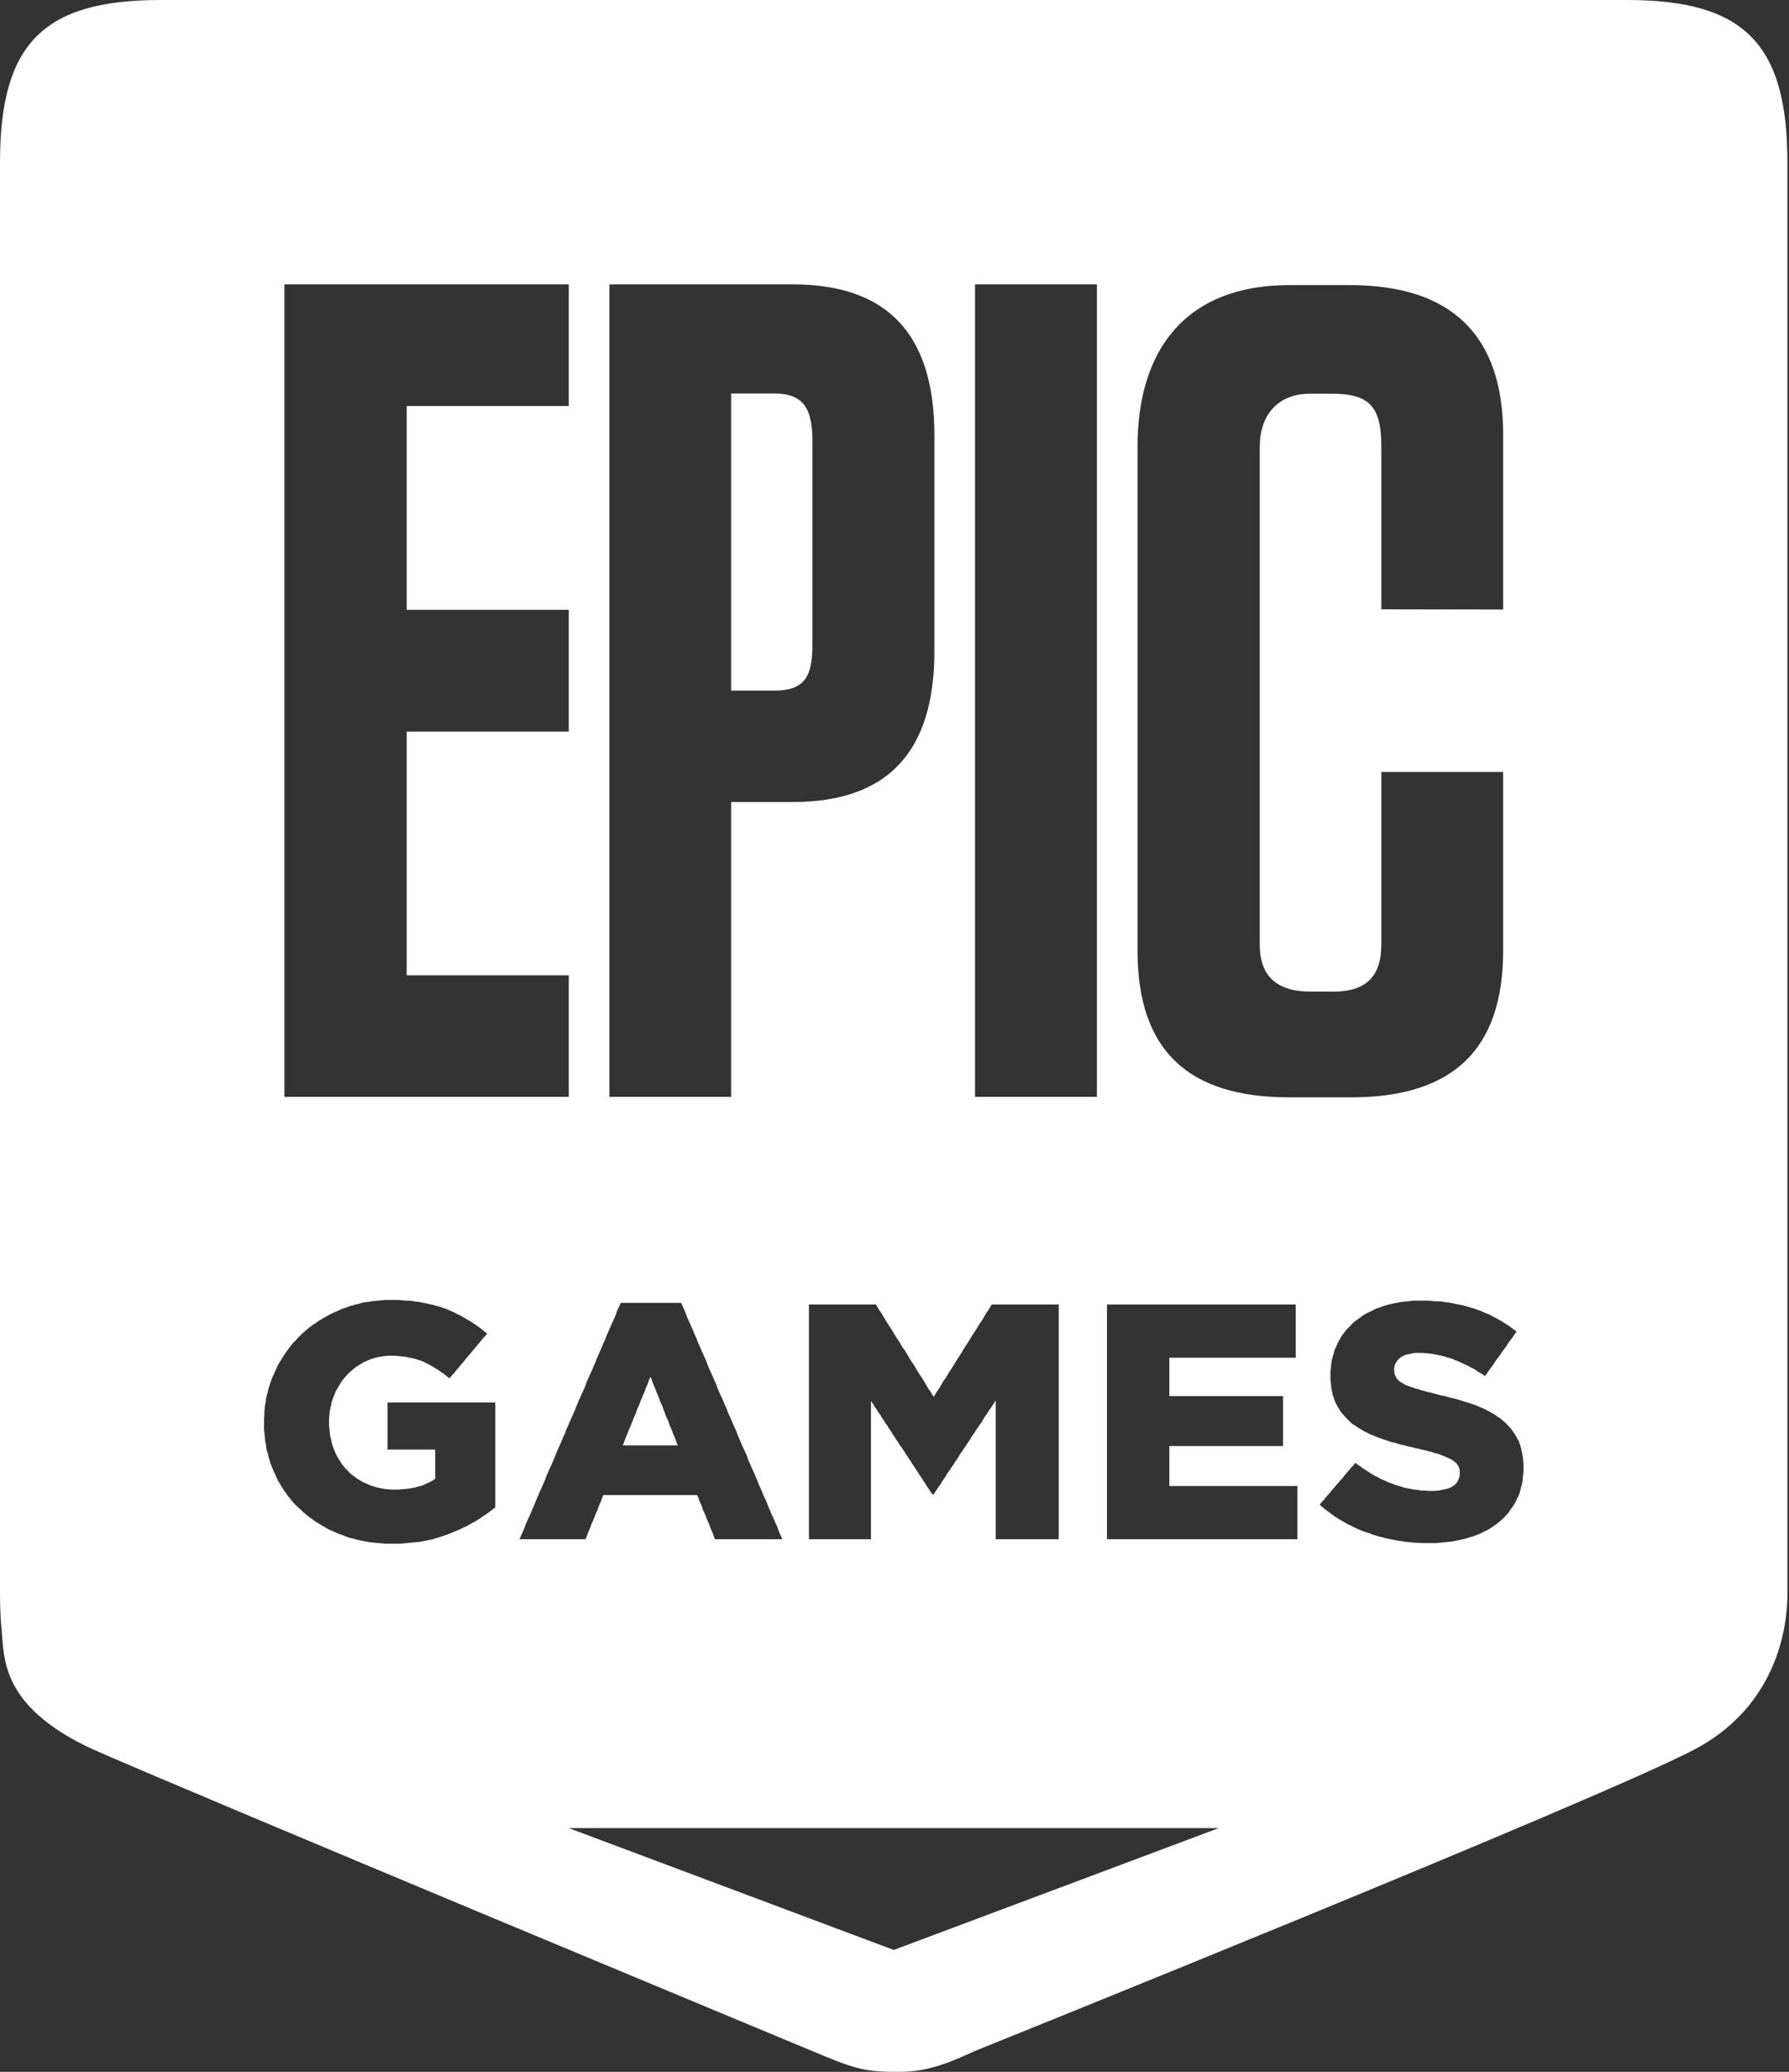 <svg width="546" height="632" viewBox="0 0 546 632" fill="none" xmlns="http://www.w3.org/2000/svg">
<rect x="0" y="0" width="546" height="632" fill="#333333" stroke="none"/>
<path d="M236.245 210.667C245.236 210.667 247.945 206.774 247.945 196.859V134.541C247.945 124.626 245.236 120.028 236.245 120.028H223.142V210.667H236.245Z" fill="white"/>
<path d="M206.183 439.129L206.486 440.021L206.883 440.904H190.038L190.435 440.021L190.738 439.129L191.135 438.144L191.541 437.261L191.835 436.369L192.232 435.486L192.629 434.501L193.026 433.609L193.329 432.726L193.726 431.844L194.124 430.952L194.426 429.966L194.824 429.084L195.221 428.191L195.524 427.309L195.921 426.417L196.318 425.432L196.715 424.549L197.018 423.657L197.415 422.764L197.812 421.789L198.115 420.897L198.512 420.004L198.91 420.897L199.212 421.789L199.6 422.764L200.007 423.657L200.31 424.549L200.707 425.432L201.104 426.417L201.397 427.309L201.804 428.191L202.201 429.084L202.494 429.966L202.901 430.952L203.194 431.844L203.989 433.609L204.292 434.501L204.689 435.486L205.086 436.369L205.389 437.261L205.786 438.144L206.183 439.129Z" fill="white"/>
<path fill-rule="evenodd" clip-rule="evenodd" d="M0 49.529C0 13.348 13.197 0 48.949 0H496.567C532.319 0 545.516 13.348 545.516 49.529V486.121C545.516 490.222 545.516 518.546 517.439 533.51C489.362 548.473 297.746 625.556 297.746 625.556C286.469 630.789 281.016 632.149 272.758 631.987C263.488 631.987 260.012 630.757 247.657 625.556C247.657 625.556 56.173 545.974 28.087 533.51C2.342 521.558 1.317 507.936 0.695 499.666C0.639 498.914 0.586 498.206 0.517 497.547C0.16 494.018 0 490.222 0 486.121V49.529ZM173.585 186.016V223.156H124.128V297.524H173.585V334.588H86.792V86.745H173.585V123.866H124.128V186.016H173.585ZM407.066 302.485C416.685 302.485 421.584 297.965 421.584 288.217V235.487H458.76V289.956C458.76 320.242 443.363 334.739 412.343 334.739H393.44C362.43 334.739 347.17 320.242 347.17 289.956V136.343C347.17 106.058 362.43 86.97 393.44 86.97H411.989C443 86.97 458.76 102.283 458.76 132.559V185.938L421.584 185.872V136.343C421.584 124.041 418.051 120.086 406.348 120.086H399.935C389.953 120.086 384.479 126.595 384.479 136.343V288.217C384.479 297.965 389.953 302.485 399.935 302.485H407.066ZM297.574 334.588H334.771V86.745H297.574V334.588ZM185.984 334.588V86.745H241.902C270.867 86.745 285.175 101.967 285.175 132.772V198.638C285.175 229.432 270.867 244.654 241.902 244.654H223.142V334.588H185.984ZM464.761 450.848L464.865 449.863L464.959 448.775V446.415L464.865 445.337L464.761 444.352L464.363 442.382L464.165 441.499L463.871 440.616L463.569 439.724L463.172 438.943L462.67 438.051L462.169 437.271L461.573 436.388L460.977 435.598L460.277 434.91L459.577 434.12L457.988 432.745L457.184 432.253L456.39 431.658L455.595 431.175L453.798 430.19L452.805 429.697L451.802 429.297L450.809 428.805L449.712 428.424L448.814 428.126L447.924 427.829L446.922 427.541L446.023 427.244L444.037 426.649L443.034 426.454L441.937 426.156L440.944 425.868L439.847 425.664L438.75 425.376L436.555 424.781L435.562 424.586L434.664 424.289L433.765 424.093L432.97 423.796L432.176 423.601L430.975 423.211L429.878 422.811L428.884 422.421L428.09 421.928L427.182 421.436L426.491 420.748L426.085 420.162L425.593 419.075L425.489 417.802V417.598L425.593 416.622L425.99 415.73L426.586 414.847L427.485 414.057L428.184 413.667L428.979 413.276L429.878 413.081L430.88 412.877L431.968 412.682H434.162L435.061 412.784L436.063 412.877L437.057 412.979L439.043 413.369L440.045 413.564L441.039 413.862L442.041 414.159L443.129 414.457L443.933 414.847L444.831 415.144L445.626 415.535L446.525 415.925L447.319 416.324L448.218 416.715L449.012 417.207L449.911 417.598L450.715 418.192L451.509 418.685L452.398 419.177L453.202 419.763L453.798 418.982L454.299 418.192L454.895 417.402L455.491 416.622L456.087 415.73L456.588 414.949L457.184 414.159L457.79 413.369L458.281 412.589L458.877 411.799L459.483 411.009L459.984 410.228L460.57 409.336L461.176 408.556L461.772 407.766L462.273 406.976L462.869 406.186L461.28 405.015L460.476 404.42L459.681 403.928L458.783 403.342L457.988 402.85L456.191 401.865L455.397 401.465L454.498 400.982L453.495 400.582L452.606 400.192L451.708 399.802L450.809 399.504L449.807 399.105L448.918 398.909L448.019 398.612L447.016 398.324L446.127 398.129L445.125 397.924L444.132 397.729L443.233 397.534L442.24 397.339L441.143 397.237L440.149 397.042L439.043 396.949H438.05L435.855 396.744H431.571L429.584 396.949L428.582 397.042L427.589 397.144L426.69 397.339L425.697 397.534L424.789 397.729L423.9 397.924L423.105 398.129L422.197 398.417L421.204 398.816L420.211 399.105L419.312 399.504L418.414 399.997L417.515 400.387L416.617 400.88L415.822 401.372L415.028 401.958L414.224 402.552L413.533 403.045L412.729 403.732L412.039 404.522L411.339 405.21L410.639 405.991L409.447 407.57L408.946 408.453L408.454 409.336L408.047 410.228L407.253 411.994L407.054 412.877L406.751 413.769L406.354 415.535L406.25 416.52L406.156 417.402L406.052 418.387V420.655L406.25 422.718L406.354 423.703L406.553 424.586L406.751 425.571L407.054 426.352L407.347 427.244L407.65 428.024L408.047 428.712L408.549 429.595L409.04 430.385L409.542 431.072L410.138 431.76L410.743 432.448L411.433 433.135L412.133 433.823L412.833 434.418L413.628 434.91L414.432 435.496L415.321 435.988L416.125 436.481L417.118 436.973L418.017 437.466L419.01 437.856L420.012 438.256L421.005 438.646L422.103 439.036L423.9 439.631L424.789 439.929L425.791 440.124L426.69 440.421L427.683 440.709L428.676 440.904L429.679 441.202L430.672 441.397L431.769 441.694L432.772 441.889L433.86 442.187L434.862 442.382L435.855 442.679L436.754 442.874L437.652 443.172L438.447 443.367L439.147 443.562L440.339 444.055L441.341 444.454L442.24 444.845L443.034 445.235L443.829 445.83L444.529 446.415L445.03 447.103L445.427 448.088L445.531 449.268V449.463L445.427 450.448L445.125 451.331L444.727 452.121L444.132 452.809L443.337 453.403L442.637 453.794L441.833 454.091L440.944 454.286L440.045 454.481L439.043 454.676L437.946 454.779H435.761L434.664 454.676H433.67L432.668 454.481L431.571 454.388L430.577 454.184L429.584 453.989L428.582 453.794L427.683 453.496L426.69 453.208L425.697 452.911L424.789 452.52L423.9 452.223L423.001 451.824L421.204 451.043L420.41 450.55L419.511 450.16L418.716 449.658L417.818 449.073L417.014 448.58L416.125 447.995L415.321 447.4L414.432 446.805L413.628 446.22L413.032 447.01L412.332 447.697L411.736 448.487L411.036 449.268L410.44 449.956L409.844 450.746L409.144 451.535L408.549 452.223L407.849 453.004L407.253 453.701L406.553 454.481L405.957 455.271L405.361 455.959L404.661 456.749L404.065 457.529L403.365 458.217L402.769 459.007L403.564 459.695L404.264 460.289L405.058 460.875L405.853 461.47L406.657 462.055L407.451 462.65L409.04 463.635L409.948 464.127L410.743 464.611L411.632 465.103L412.54 465.503L413.429 465.986L414.328 466.376L415.226 466.776L416.219 467.166L417.118 467.464L418.111 467.761L419.01 468.151L420.012 468.449L421.005 468.737L421.904 468.941L422.897 469.229L423.9 469.434L426.889 470.019L427.882 470.121L428.884 470.316L429.972 470.409L431.968 470.614H433.065L434.058 470.707H438.248L440.339 470.512L441.341 470.409L443.233 470.214L444.236 470.019L445.125 469.824L446.023 469.629L447.016 469.434L447.924 469.136L449.911 468.542L450.904 468.151L451.906 467.761L452.805 467.268L453.694 466.869L454.602 466.376L455.397 465.791L456.191 465.308L456.986 464.713L457.686 464.127L458.48 463.43L459.776 462.157L460.372 461.47L460.873 460.68L461.469 459.89L462.472 458.319L462.869 457.436L463.266 456.647L463.663 455.764L463.966 454.779L464.165 453.896L464.458 452.911L464.666 451.926L464.761 450.848ZM337.846 469.527H395.959V453.301H356.886V441.109H391.57V425.868H356.886V414.159H395.458V397.924H337.846V469.527ZM303.89 469.527H323.129V397.924H302.698L302.197 398.714L301.705 399.597L301.1 400.378L300.598 401.27L300.107 402.05L299.605 402.943L299.009 403.723L298.508 404.606L298.007 405.396L297.515 406.176L296.919 407.059L296.418 407.849L295.916 408.732L295.415 409.522L294.829 410.396L293.826 411.975L293.325 412.849L292.833 413.639L292.237 414.522L291.736 415.311L291.234 416.185L290.733 416.975L290.137 417.858L289.645 418.638L289.144 419.428L288.643 420.311L288.047 421.101L287.546 421.984L287.054 422.764L286.552 423.657L285.957 424.437L285.455 425.32L284.954 426.11L284.462 425.32L283.961 424.437L283.355 423.657L282.864 422.764L282.362 421.984L281.87 421.101L281.369 420.311L280.764 419.428L280.272 418.638L279.771 417.858L279.279 416.975L278.777 416.185L278.172 415.311L277.68 414.522L277.179 413.639L276.687 412.849L276.186 411.975L275.581 411.185L275.089 410.396L274.587 409.522L274.086 408.732L273.49 407.849L272.989 407.059L272.497 406.176L271.996 405.396L271.494 404.606L270.899 403.723L270.407 402.943L269.905 402.05L269.404 401.27L268.903 400.378L268.307 399.597L267.806 398.714L267.314 397.924H246.883V469.527H265.819V427.383L266.415 428.173L266.917 429.065L267.512 429.846L268.014 430.738L268.61 431.528L269.101 432.411L269.707 433.2L270.199 434.083L270.804 434.873L271.305 435.756L271.901 436.546L272.402 437.438L272.989 438.228L273.49 439.111L274.086 439.901L274.587 440.783L275.193 441.573L275.789 442.456L276.28 443.246L276.876 444.138L277.378 444.928L277.983 445.811L278.475 446.601L279.08 447.484L279.572 448.274L280.168 449.156L280.669 449.946L281.265 450.829L281.766 451.628L282.362 452.511L282.864 453.301L283.459 454.184L283.961 454.974L284.557 455.857H284.954L285.455 455.076L286.051 454.184L286.552 453.394L287.148 452.604L287.65 451.721L288.245 450.931L288.737 450.141L289.239 449.259L289.844 448.469L290.336 447.688L290.941 446.889L291.433 446.006L292.029 445.216L292.53 444.436L293.031 443.543L293.627 442.754L294.129 441.964L294.725 441.081L295.216 440.291L295.822 439.501L296.323 438.618L296.815 437.828L297.42 437.048L297.912 436.156L298.508 435.366L299.009 434.576L299.605 433.795L300.107 432.903L300.598 432.113L301.204 431.323L301.705 430.44L302.301 429.651L302.802 428.87L303.398 427.978L303.89 427.188V469.527ZM218.243 469.527H238.777L237.983 467.761L237.586 466.869L237.283 465.884L236.886 465.01L236.488 464.127L236.091 463.235L235.287 461.47L234.899 460.485L234.493 459.602L234.19 458.71L233.802 457.827L233.395 456.944L232.998 456.061L232.601 455.076L232.204 454.184L231.4 452.418L231.107 451.535L230.709 450.643L230.303 449.658L228.714 446.127L228.316 445.235L228.014 444.25L226.822 441.601L226.415 440.709L226.018 439.826L225.621 438.841L225.223 437.958L224.921 437.076L224.533 436.183L224.126 435.301L223.729 434.418L223.332 433.433L222.934 432.55L222.13 430.775L221.837 429.892L221.44 429.009L221.033 428.126L220.645 427.141L219.841 425.376L219.444 424.484L219.047 423.601L218.744 422.718L218.347 421.733L217.95 420.85L217.552 419.958L217.146 419.075L216.351 417.31L215.954 416.324L215.651 415.442L215.263 414.549L214.857 413.667L214.46 412.784L214.062 411.892L213.665 410.916L213.258 410.024L212.861 409.141L212.568 408.258L212.171 407.375L211.764 406.483L211.376 405.498L210.969 404.615L210.175 402.85L209.778 401.958L209.475 401.075L209.078 400.09L208.283 398.324L207.876 397.432H189.442L189.044 398.324L188.647 399.207L188.24 400.09L187.947 401.075L187.55 401.958L187.153 402.85L186.746 403.732L186.358 404.615L185.952 405.498L185.554 406.483L185.148 407.375L184.854 408.258L184.06 410.024L183.663 410.916L183.265 411.892L182.859 412.784L182.064 414.549L181.761 415.442L181.364 416.324L180.967 417.31L179.775 419.958L179.378 420.85L178.971 421.733L178.678 422.718L177.883 424.484L177.477 425.376L176.682 427.141L176.285 428.126L175.888 429.009L175.585 429.892L174.79 431.658L174.393 432.55L173.986 433.433L173.589 434.418L172.795 436.183L172.492 437.076L171.697 438.841L171.3 439.826L170.903 440.709L170.506 441.601L170.108 442.484L169.702 443.367L169.409 444.25L169.011 445.235L168.605 446.127L167.016 449.658L166.618 450.643L166.316 451.535L165.124 454.184L164.717 455.076L164.32 456.061L163.932 456.944L163.525 457.827L163.223 458.71L162.825 459.602L162.428 460.485L162.031 461.47L161.236 463.235L160.432 465.01L160.13 465.884L159.742 466.869L158.938 468.644L158.541 469.527H178.678L179.075 468.644L179.378 467.761L179.775 466.869L180.172 465.884L180.475 465.01L180.872 464.127L181.27 463.235L181.563 462.352L181.969 461.47L182.367 460.587L182.66 459.695L183.057 458.71L183.464 457.827L183.767 456.944L184.154 456.061H212.766L213.164 456.944L213.466 457.827L213.864 458.71L214.261 459.695L214.554 460.587L214.961 461.47L215.358 462.352L215.651 463.235L216.455 465.01L216.748 465.884L217.146 466.869L217.552 467.761L217.855 468.644L218.243 469.527ZM149.659 460.977L150.463 460.382L151.163 459.797V427.829H118.266V442.187H132.823V451.136L132.028 451.628L131.319 452.028L130.43 452.418L129.626 452.809L128.727 453.208L127.838 453.403L126.845 453.701L125.843 453.896L124.849 454.091L121.652 454.388H119.363L118.266 454.286L117.273 454.184L116.271 453.989L115.277 453.794L114.275 453.496L113.282 453.208L112.383 452.809L111.484 452.418L110.595 452.028L109.791 451.535L108.997 451.043L108.202 450.448L107.398 449.863L106.708 449.268L106.103 448.58L105.412 447.893L104.807 447.205L104.211 446.415L103.719 445.634L103.208 444.845L102.716 443.962L102.319 443.07L101.912 442.085L101.619 441.304L101.326 440.421L101.127 439.529L100.721 437.763L100.522 435.886L100.427 434.91V432.643L100.617 430.682L100.825 429.595L101.023 428.712L101.222 427.736L101.525 426.751L101.912 425.868L102.215 424.976L102.622 424.093L103.123 423.303L103.615 422.421L104.116 421.631L104.608 420.943L105.213 420.162L105.904 419.465L106.509 418.778L107.2 418.192L107.9 417.598L108.6 417.012L110.189 416.027L110.993 415.535L111.891 415.144L112.78 414.745L113.679 414.457L114.577 414.159L115.476 413.964L116.469 413.769L117.368 413.667L118.37 413.564H120.461L123.648 413.862L124.641 414.057L125.644 414.261L126.542 414.457L127.432 414.745L128.33 415.042L129.134 415.339L129.929 415.73L130.733 416.129L131.622 416.622L132.416 417.105L133.22 417.598L134.015 418.09L134.809 418.685L135.613 419.177L136.408 419.865L137.202 420.45L137.798 419.67L138.498 418.982L139.094 418.192L139.794 417.402L140.39 416.622L140.995 415.925L141.686 415.144L142.291 414.354L142.981 413.564L143.587 412.877L144.183 412.096L144.883 411.306L145.478 410.619L146.074 409.829L146.774 409.039L147.37 408.258L148.07 407.57L148.666 406.781L147.871 406.186L147.067 405.498L146.273 404.913L145.478 404.318L144.684 403.825L143.889 403.24L142.981 402.747L142.187 402.255L141.298 401.762L140.494 401.27L139.595 400.88L138.706 400.387L137.798 399.997L136.909 399.597L136.01 399.207L135.112 398.909L134.317 398.612L133.419 398.417L132.52 398.129L131.622 397.924L130.733 397.729L129.825 397.534L127.838 397.144L126.94 397.042L125.843 396.846L124.849 396.744H123.847L122.75 396.651L121.652 396.549H117.368L116.375 396.651L115.372 396.744L113.386 396.949L112.383 397.144L111.39 397.237L110.397 397.432L109.498 397.729L108.496 397.924L107.597 398.222L106.708 398.417L105.809 398.816L104.807 399.105L104.012 399.402L103.019 399.894L102.121 400.285L101.222 400.684L98.526 402.162L97.741 402.655L96.937 403.138L96.143 403.732L95.339 404.225L94.544 404.81L93.844 405.405L93.05 406.093L92.35 406.678L90.96 408.063L90.354 408.751L89.664 409.438L89.058 410.126L88.462 410.916L87.867 411.697L87.271 412.486L86.268 414.057L85.776 414.847L85.275 415.637L84.774 416.52L84.376 417.402L83.582 419.177L83.185 420.06L82.778 421.045L82.485 421.928L82.182 422.913L81.889 423.796L81.69 424.781L81.388 425.766L81.189 426.649L81.085 427.634L80.886 428.61L80.688 430.682V431.658L80.593 432.745V435.988L80.782 437.958L80.886 438.943L80.99 439.826L81.189 440.811L81.283 441.694L81.482 442.679L81.785 443.562L81.983 444.547L82.286 445.43L82.485 446.322L82.882 447.205L83.185 447.995L84.376 450.643L84.774 451.535L85.275 452.316L85.776 453.208L86.268 453.989L86.769 454.779L87.365 455.569L87.867 456.349L88.462 457.037L89.058 457.827L89.664 458.514L90.354 459.202L91.054 459.89L91.754 460.485L92.454 461.172L93.144 461.767L93.844 462.352L94.648 462.947L95.443 463.533L96.237 464.127L97.032 464.611L97.836 465.103L98.734 465.596L99.529 466.088L100.427 466.581L101.326 466.971L103.123 467.761L104.116 468.151L105.005 468.449L105.904 468.839L106.803 469.136L107.805 469.331L108.694 469.629L109.697 469.824L110.595 470.019L112.582 470.409L114.577 470.614L117.661 470.902H121.955L123.052 470.809L124.045 470.707L125.143 470.614L126.145 470.512L127.233 470.409L128.236 470.316L129.229 470.121L130.231 469.917L131.12 469.722L132.123 469.527L133.022 469.229L134.015 468.941L136.71 468.049L137.599 467.659L138.602 467.268L139.501 466.869L140.494 466.478L141.392 465.986L142.291 465.596L143.18 465.103L144.079 464.611L144.977 464.127L145.772 463.635L146.576 463.142L147.37 462.548L148.165 462.055L148.969 461.47L149.659 460.977ZM272.776 594.823L371.967 557.647H173.585L272.776 594.823Z" fill="white"/>
</svg>
